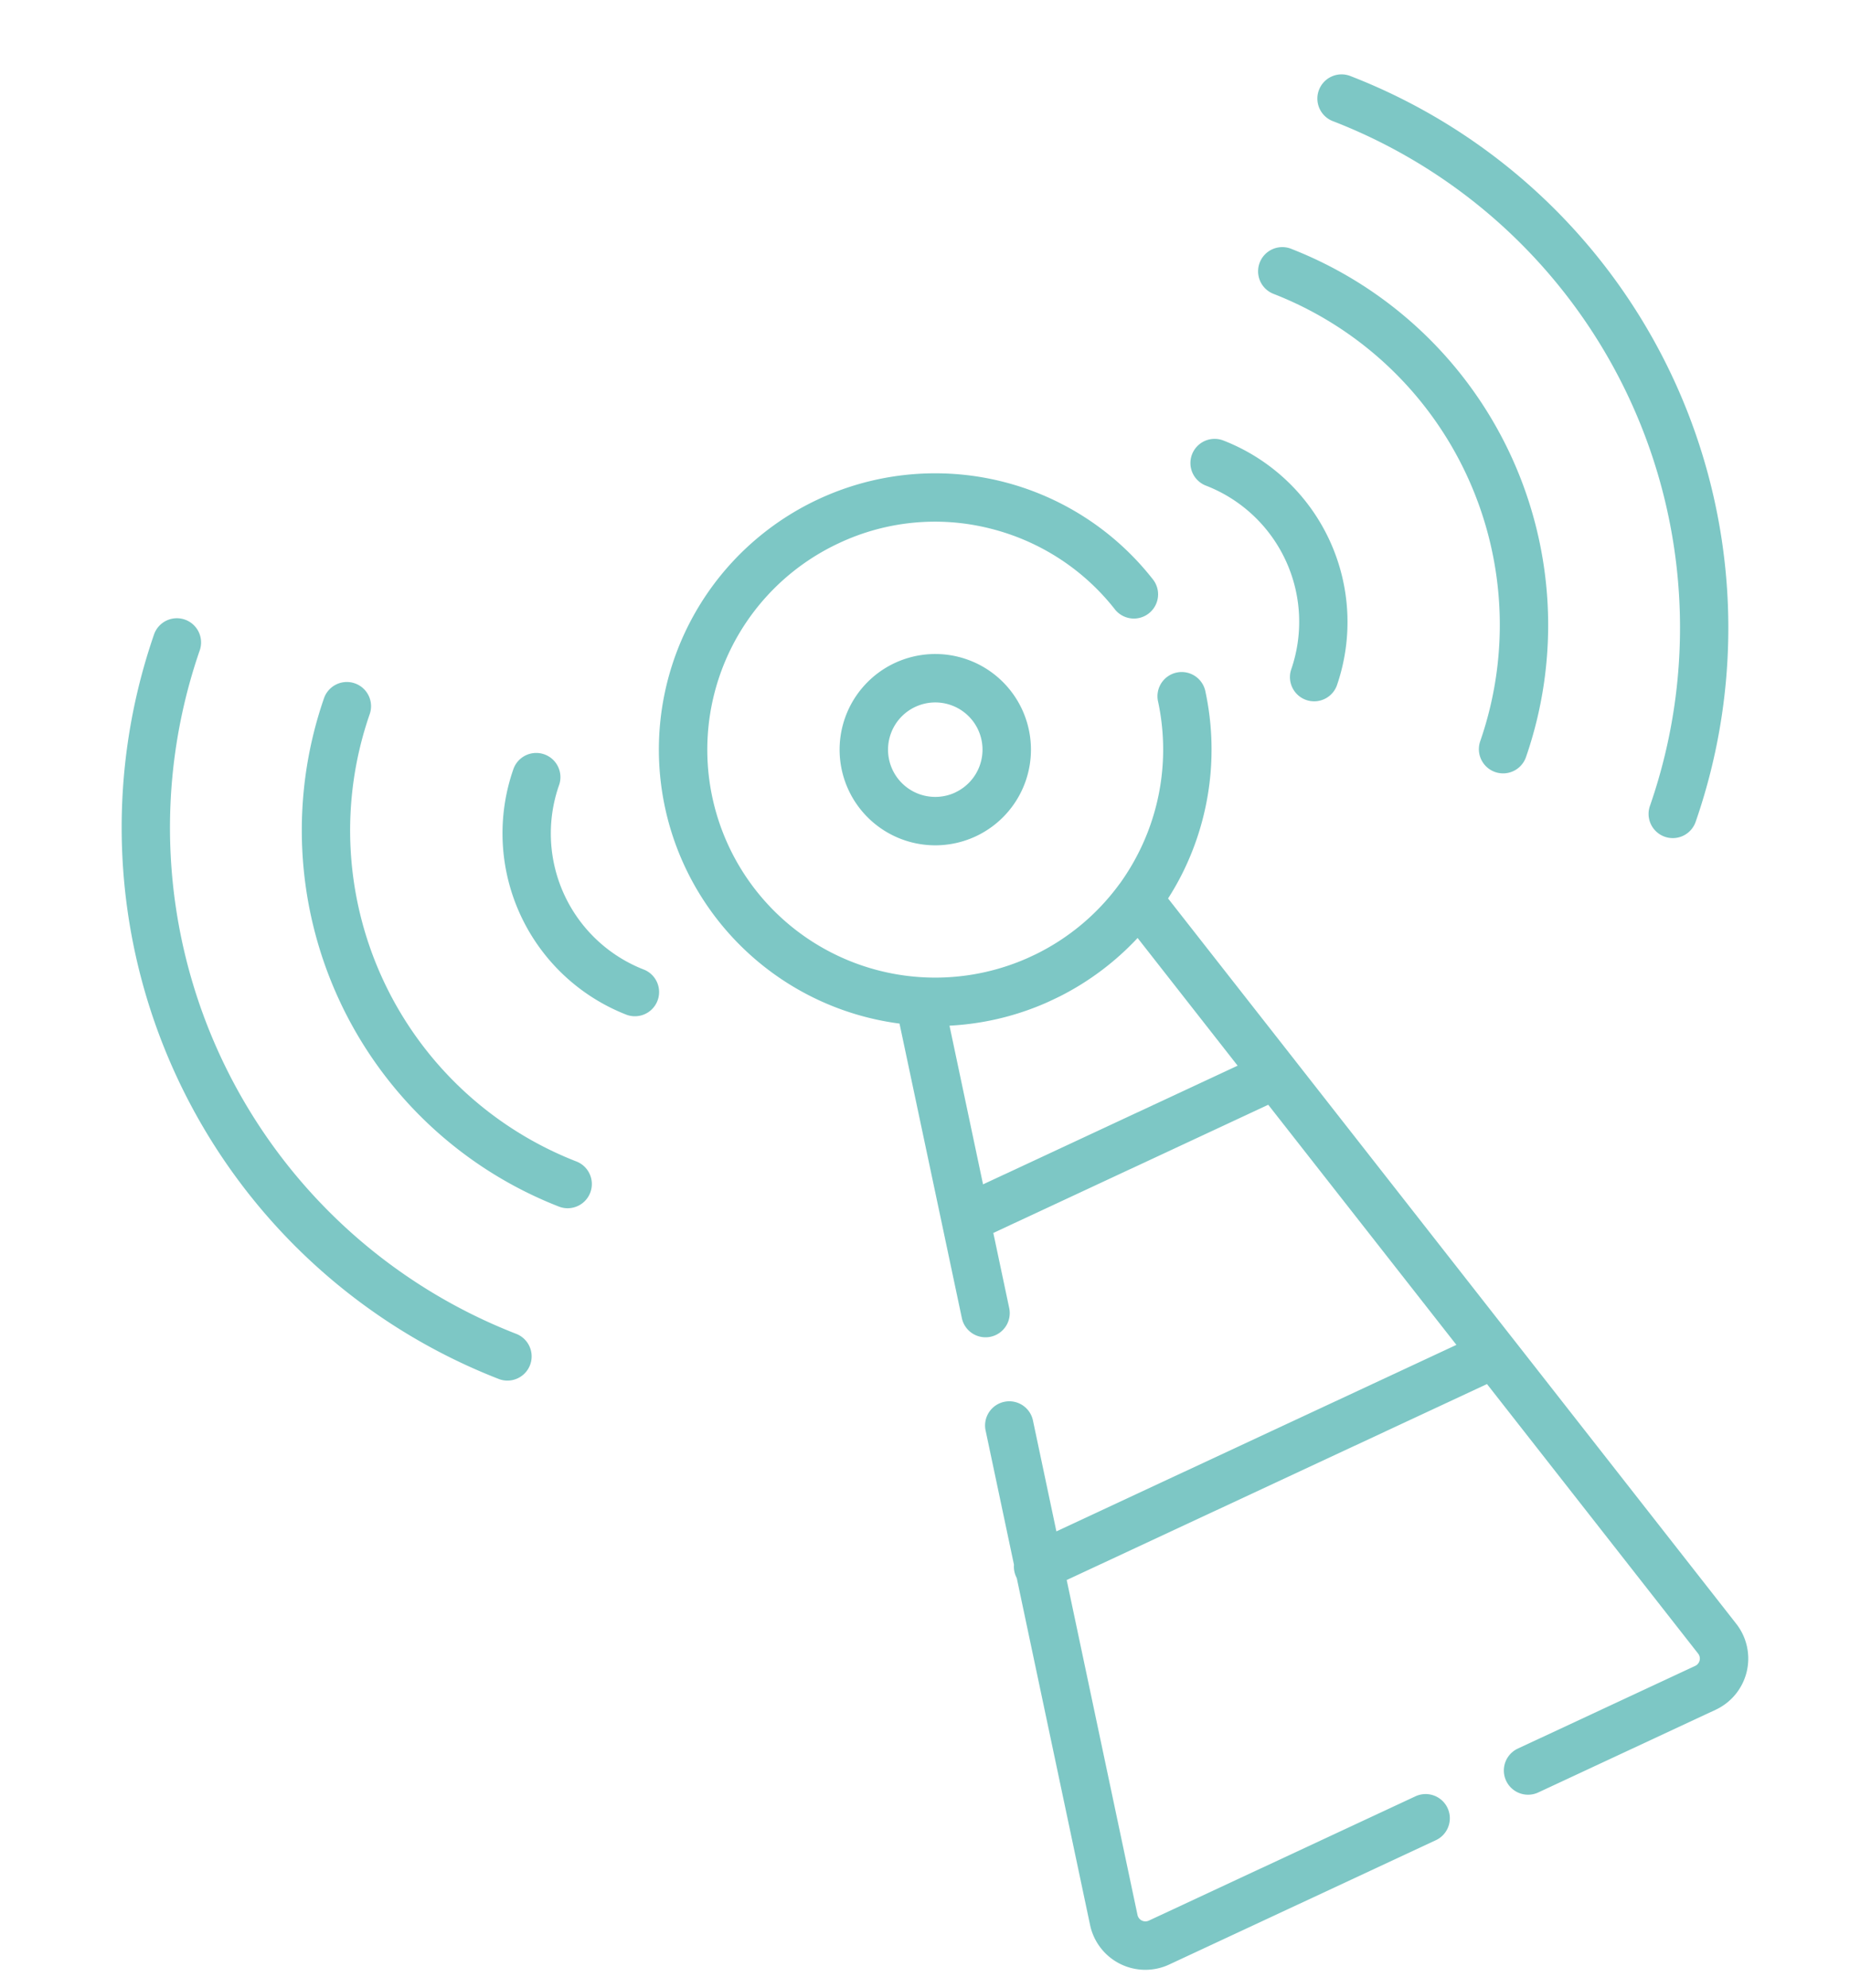<svg xmlns="http://www.w3.org/2000/svg" width="122.288" height="131.457" viewBox="0 0 122.288 131.457">
  <g id="Grupo_359" data-name="Grupo 359" transform="translate(0.061 43.902) rotate(-25)">
    <path id="Trazado_663" data-name="Trazado 663" d="M231.224,109.255a6.324,6.324,0,1,0,6.324,6.324A6.324,6.324,0,0,0,231.224,109.255Zm0,9.448a3.123,3.123,0,1,1,3.123-3.123A3.123,3.123,0,0,1,231.224,118.7Z" transform="translate(-177.641 -84.346)" fill="#7dc7c5"/>
    <path id="Trazado_664" data-name="Trazado 664" d="M185.576,123.117c-.005-.025-.011-.05-.018-.075l-5.287-22.783c0-.018-.007-.037-.012-.055L177.2,87.038a17.845,17.845,0,0,0,1.676-1.2,18.335,18.335,0,0,0,6.34-10.143,1.6,1.6,0,1,0-3.119-.711,15.126,15.126,0,0,1-5.232,8.366,15.342,15.342,0,0,1-2.152,1.456c-.035.016-.069.032-.1.051a15.08,15.08,0,0,1-6.937,1.829q-.258,0-.514,0a15.067,15.067,0,0,1,.247-30.132,14.9,14.9,0,0,1,9.453,3.335,15.124,15.124,0,0,1,5.234,8.357,1.6,1.6,0,0,0,3.119-.713,18.267,18.267,0,1,0-27.6,19.5L154.564,100.2c-.006.023-.011.046-.016.068l-1.423,6.135a1.6,1.6,0,1,0,3.117.723l1.143-4.928h20.051L182,121.842H152.825l1.684-7.256a1.6,1.6,0,1,0-3.116-.723l-2.04,8.789a1.6,1.6,0,0,0-.209.79c0,.032,0,.065,0,.1l-5.3,22.83a3.733,3.733,0,0,0,3.636,4.576h19.449a1.6,1.6,0,0,0,0-3.2H147.486a.534.534,0,0,1-.52-.654l5.117-22.049h30.655l5.117,22.049a.534.534,0,0,1-.52.654H174.4a1.6,1.6,0,0,0,0,3.2h12.936a3.733,3.733,0,0,0,3.636-4.576ZM158.127,99l2.424-10.445q.474.191.958.357a18.188,18.188,0,0,0,5.569.975c.309,0,.618,0,.927-.007a18.355,18.355,0,0,0,6.265-1.325L176.694,99Z" transform="translate(-113.828 -40.386)" fill="#7dc7c5"/>
    <path id="Trazado_665" data-name="Trazado 665" d="M122.42,103.138a9.657,9.657,0,0,1,.043-13.4,1.6,1.6,0,1,0-2.29-2.234,12.876,12.876,0,0,0-.043,17.867,1.6,1.6,0,0,0,2.29-2.234Z" transform="translate(-92.435 -66.863)" fill="#7dc7c5"/>
    <path id="Trazado_666" data-name="Trazado 666" d="M64.4,42.681a1.6,1.6,0,0,0-2.262.028,26.709,26.709,0,0,0-.1,37.059,1.6,1.6,0,0,0,2.291-2.233,23.491,23.491,0,0,1,.1-32.593A1.6,1.6,0,0,0,64.4,42.681Z" transform="translate(-43.737 -31.636)" fill="#7dc7c5"/>
    <path id="Trazado_667" data-name="Trazado 667" d="M12.314,4.713a1.6,1.6,0,0,0-2.29-2.234,39.133,39.133,0,0,0-.145,54.3,1.6,1.6,0,0,0,2.29-2.234A35.913,35.913,0,0,1,12.314,4.713Z" transform="translate(0)" fill="#7dc7c5"/>
    <path id="Trazado_668" data-name="Trazado 668" d="M363.165,87.963a1.6,1.6,0,0,0-.028,2.261,9.657,9.657,0,0,1-.043,13.4,1.6,1.6,0,0,0,2.29,2.234,12.876,12.876,0,0,0,.043-17.867A1.6,1.6,0,0,0,363.165,87.963Z" transform="translate(-285.956 -67.245)" fill="#7dc7c5"/>
    <path id="Trazado_669" data-name="Trazado 669" d="M409.168,42.939a1.6,1.6,0,0,0-2.29,2.234,23.49,23.49,0,0,1-.1,32.592A1.6,1.6,0,1,0,409.071,80,26.709,26.709,0,0,0,409.168,42.939Z" transform="translate(-320.31 -31.817)" fill="#7dc7c5"/>
    <path id="Trazado_670" data-name="Trazado 670" d="M448.449,2.48a1.6,1.6,0,1,0-2.29,2.234,35.912,35.912,0,0,1-.145,49.829,1.6,1.6,0,1,0,2.29,2.234A39.132,39.132,0,0,0,448.449,2.48Z" transform="translate(-351.163 -0.001)" fill="#7dc7c5"/>
  </g>
</svg>
